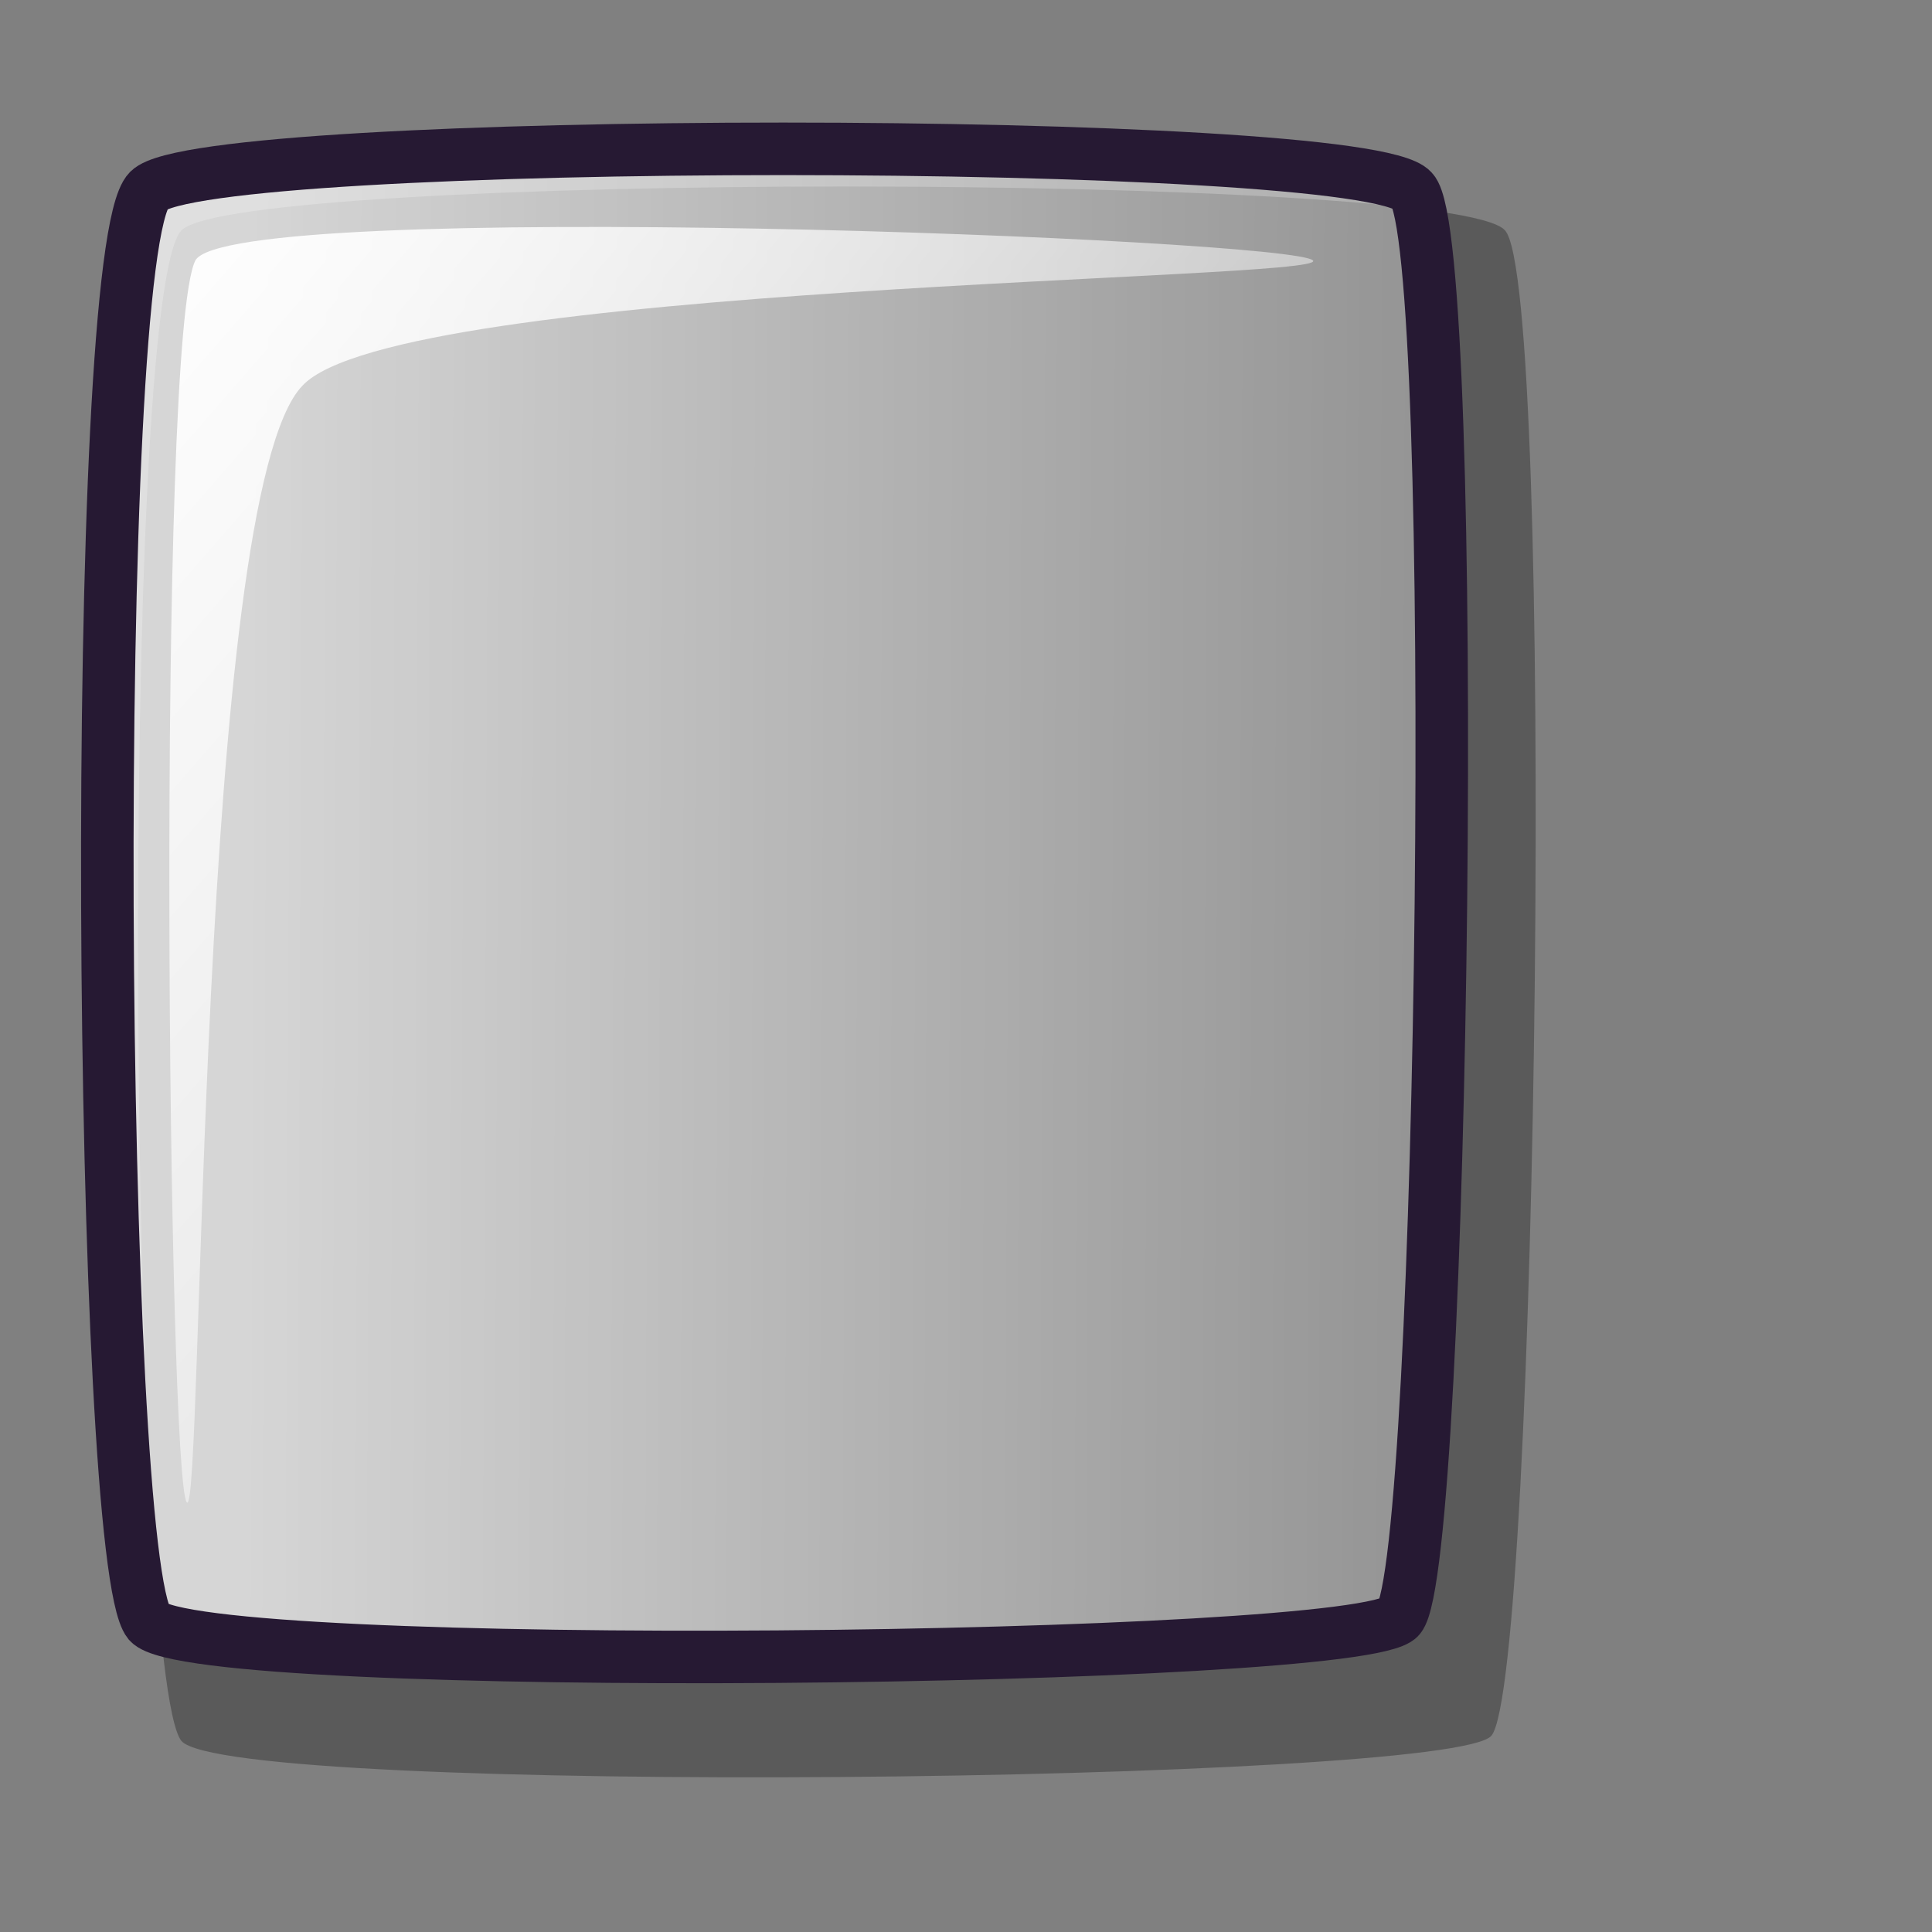 <?xml version="1.0" encoding="UTF-8" standalone="no"?>
<!-- Created with Inkscape (http://www.inkscape.org/) -->
<svg
   xmlns:dc="http://purl.org/dc/elements/1.1/"
   xmlns:cc="http://web.resource.org/cc/"
   xmlns:rdf="http://www.w3.org/1999/02/22-rdf-syntax-ns#"
   xmlns:svg="http://www.w3.org/2000/svg"
   xmlns="http://www.w3.org/2000/svg"
   xmlns:xlink="http://www.w3.org/1999/xlink"
   xmlns:sodipodi="http://inkscape.sourceforge.net/DTD/sodipodi-0.dtd"
   xmlns:inkscape="http://www.inkscape.org/namespaces/inkscape"
   inkscape:export-ydpi="24.000000"
   inkscape:export-xdpi="24.000000"
   inkscape:export-filename="/home/dcraven/Projects/newton/trunk/data/note.png"
   sodipodi:docname="note.svg"
   sodipodi:docbase="/home/dcraven/Projects/newton/trunk/data"
   height="48pt"
   width="48pt"
   inkscape:version="0.41"
   sodipodi:version="0.32"
   id="svg1">
  <rect width="100%" height="100%" fill="#808080" stroke="none"/>
  <defs
     id="defs3">
    <linearGradient
       id="linearGradient584">
      <stop
         id="stop585"
         offset="0"
         style="stop-color:#ffffff;stop-opacity:1;" />
      <stop
         id="stop586"
         offset="1"
         style="stop-color:#ffffff;stop-opacity:0;" />
    </linearGradient>
    <linearGradient
       id="linearGradient578">
      <stop
         id="stop579"
         offset="0"
         style="stop-color:#faf8fd;stop-opacity:1;" />
      <stop
         id="stop580"
         offset="1"
         style="stop-color:#e7e7ec;stop-opacity:1;" />
    </linearGradient>
    <linearGradient
       y2="0.305"
       x2="1.735"
       y1="0.297"
       x1="0.114"
       id="linearGradient581"
       xlink:href="#linearGradient584" />
    <linearGradient
       y2="0.977"
       x2="0.993"
       y1="0"
       x1="-0"
       id="linearGradient583"
       xlink:href="#linearGradient584" />
    <linearGradient
       y2="0.992"
       x2="0.963"
       y1="-0"
       x1="-0"
       id="linearGradient654"
       xlink:href="#linearGradient584" />
    <linearGradient
       y2="0.953"
       x2="0.981"
       y1="-0"
       x1="-0"
       id="linearGradient655"
       xlink:href="#linearGradient584" />
    <linearGradient
       id="linearGradient713"
       xlink:href="#linearGradient584" />
  </defs>
  <sodipodi:namedview
     inkscape:window-y="25"
     inkscape:window-x="65"
     inkscape:window-height="771"
     inkscape:window-width="782"
     inkscape:cy="12.960457"
     inkscape:cx="42.663429"
     inkscape:zoom="1.9948680"
     inkscape:pageshadow="2"
     inkscape:pageopacity="0.0"
     borderopacity="1.0"
     bordercolor="#666666"
     pagecolor="#ffffff"
     id="base" />
  <path
     sodipodi:nodetypes="cssss"
     id="path712"
     d="M 6.011,7.631 C 7.928,5.692 48.188,5.695 49.854,7.631 C 51.536,9.411 50.955,55.643 49.405,57.498 C 48.099,59.065 7.636,59.52 6.011,57.673 C 4.265,55.513 3.932,9.757 6.011,7.631 z "
     style="fill:#000000;fill-rule:evenodd;stroke:none;stroke-opacity:1;stroke-width:1.875;stroke-linejoin:miter;stroke-linecap:butt;fill-opacity:1;stroke-dasharray:none;opacity:0.296;" />
  <path
     sodipodi:nodetypes="cssss"
     id="path684"
     d="M 4.927,6.308 C 6.758,4.47 45.199,4.473 46.789,6.308 C 48.396,7.995 47.84,51.823 46.36,53.582 C 45.114,55.068 6.479,55.499 4.927,53.748 C 3.26,51.7 2.942,8.323 4.927,6.308 z "
     style="font-size:12;fill:url(#linearGradient581);fill-opacity:0.75;fill-rule:evenodd;stroke:#261933;stroke-width:1.74;" />
  <path
     sodipodi:nodetypes="cssss"
     id="path691"
     d="M 6.188,49.767 C 5.567,49.042 5.174,11.221 6.471,8.63 C 7.602,6.538 42.876,7.906 43.495,8.63 C 44.058,9.288 13.153,9.393 10.018,12.777 C 6.491,16.417 6.75,50.424 6.188,49.767 z "
     style="fill:url(#linearGradient583);fill-rule:evenodd;stroke:none;stroke-opacity:1;stroke-width:1pt;stroke-linejoin:miter;stroke-linecap:butt;fill-opacity:1;" />
</svg>
